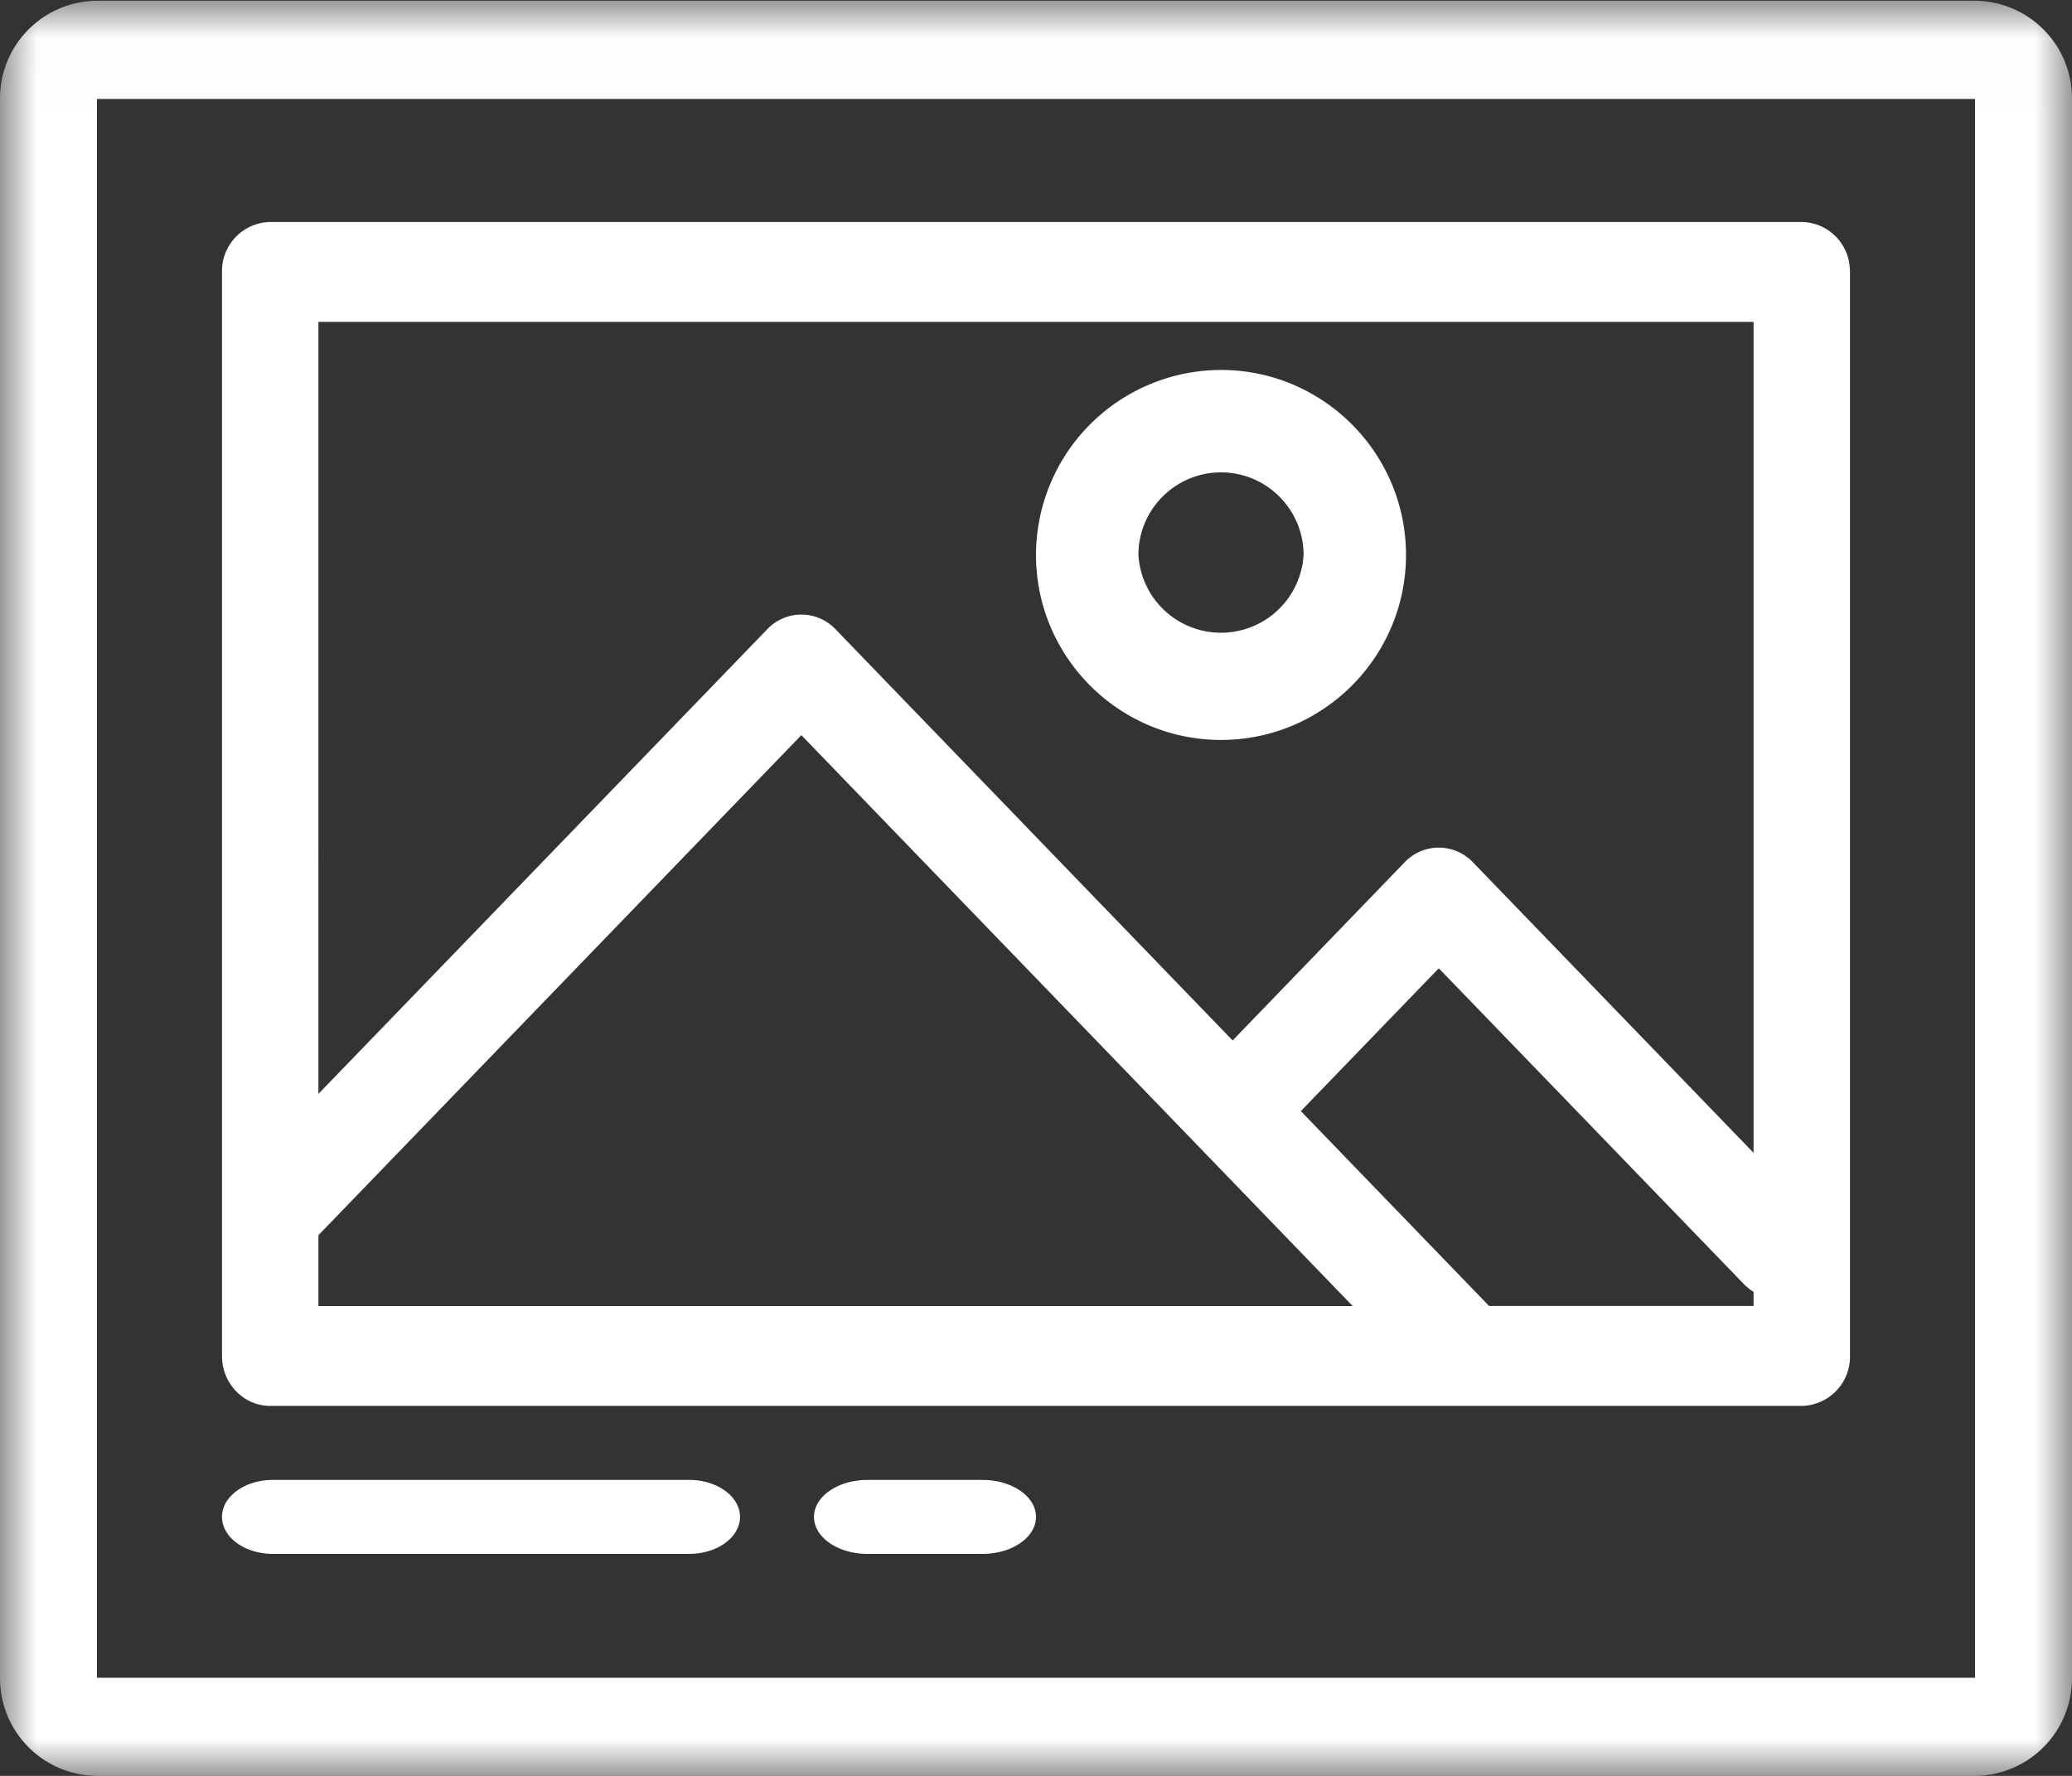 <svg xmlns="http://www.w3.org/2000/svg" xmlns:xlink="http://www.w3.org/1999/xlink" width="28" height="24" viewBox="0 0 28 24"><rect x="0" y="0" width="28" height="24" fill="#333333" stroke="none"/><defs><path id="a" d="M0 .01h28V24H0z"/></defs><g fill="none" fill-rule="evenodd"><mask id="b" fill="#fff"><use xlink:href="#a"/></mask><path fill="#FFF" d="M26.689 22.674H1.31V1.337h25.38v21.337zm0-22.664H1.31A1.32 1.32 0 0 0 0 1.337v21.337A1.32 1.32 0 0 0 1.311 24H26.69A1.32 1.32 0 0 0 28 22.674V1.337A1.32 1.32 0 0 0 26.689.01z" mask="url(#b)"/><path fill="#FFF" d="M23.697 4.35v11.23l-3.793-3.927a.636.636 0 0 0-.922 0l-2.325 2.408-5.367-5.558a.636.636 0 0 0-.921 0l-6.066 6.28V4.35h19.394zm0 13.3h-3.574l-2.544-2.634 1.864-1.93 4.125 4.27c.04.04.083.074.129.103v.192zm-19.394-.957l6.526-6.758 7.451 7.716H4.303v-.958zM3.652 19h20.696a.665.665 0 0 0 .652-.675V3.675c0-.013 0-.025-.002-.036a.661.661 0 0 0-.65-.639H3.652A.663.663 0 0 0 3 3.675v14.65c0 .373.292.675.652.675z"/><path fill="#FFF" d="M16.5 6.384c.615 0 1.116.5 1.116 1.116a1.118 1.118 0 0 1-2.232 0c0-.616.5-1.116 1.116-1.116m0 3.616c1.38 0 2.5-1.122 2.5-2.5S17.879 5 16.5 5A2.503 2.503 0 0 0 14 7.5c0 1.378 1.121 2.5 2.5 2.5M3.688 21h5.624c.38 0 .688-.224.688-.5s-.308-.5-.688-.5H3.688c-.38 0-.688.224-.688.5s.308.5.688.5m9.588-1h-1.552c-.4 0-.724.224-.724.5s.324.5.724.5h1.552c.4 0 .724-.224.724-.5s-.324-.5-.724-.5"/></g></svg>
